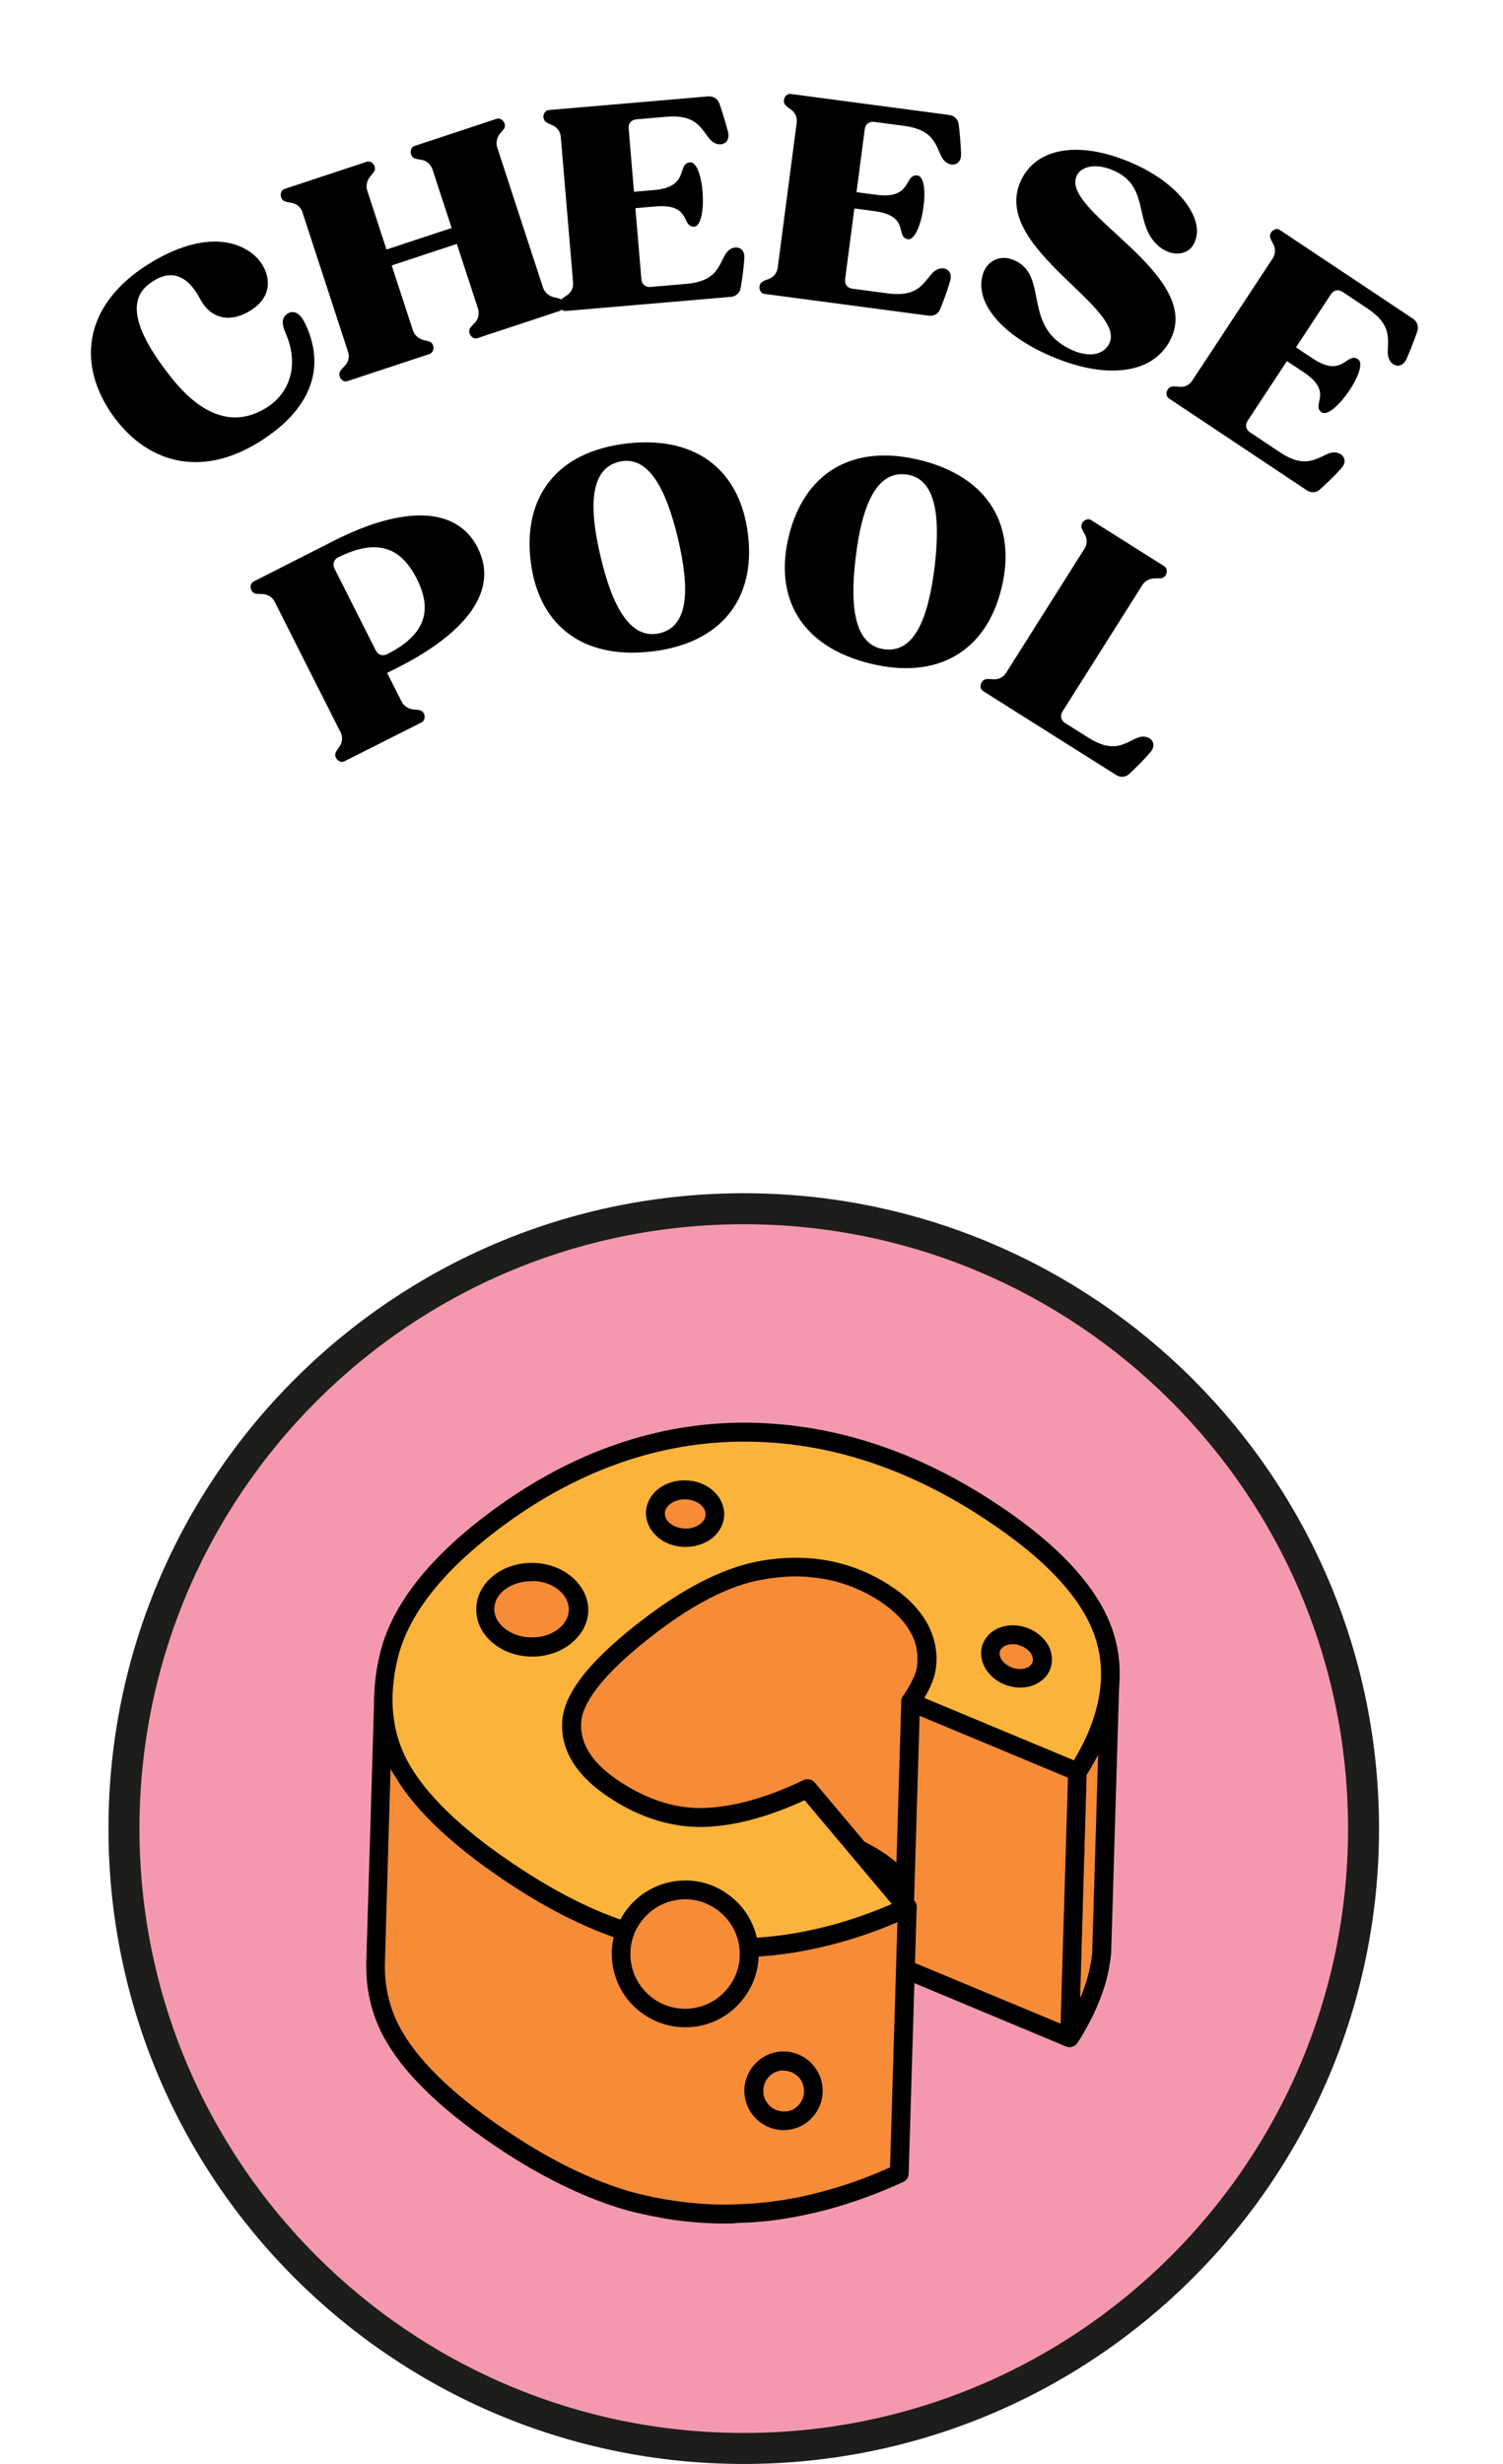 <svg width="97" height="159" viewBox="0 0 97 159" fill="none" xmlns="http://www.w3.org/2000/svg">
<path d="M48 158C70.091 158 88 140.091 88 118C88 95.909 70.091 78 48 78C25.909 78 8 95.909 8 118C8 140.091 25.909 158 48 158Z" fill="#F499AD" stroke="#1D1D1B" stroke-width="2" stroke-miterlimit="10"/>
<path d="M36.975 126.569C37.586 125.538 38.654 124.375 40.199 123.078C40.618 122.734 41.057 122.372 41.534 122.01C42.526 121.266 43.48 120.617 44.414 120.102C45.578 119.454 46.684 118.977 47.752 118.691C48.115 118.595 48.477 118.519 48.821 118.462C48.935 118.443 49.05 118.424 49.164 118.405C49.622 118.347 50.06 118.309 50.499 118.29C50.881 118.271 51.262 118.29 51.644 118.309C52.025 118.328 52.388 118.385 52.75 118.443C53.189 118.519 53.608 118.614 54.028 118.748C54.944 119.034 55.802 119.454 56.641 119.988C57.652 120.655 58.377 121.399 58.835 122.22C59.197 122.887 59.35 123.574 59.331 124.299L59.846 107.112C59.865 106.387 59.693 105.701 59.35 105.033C58.911 104.213 58.186 103.45 57.156 102.801C56.317 102.267 55.459 101.848 54.543 101.561C54.123 101.428 53.704 101.332 53.265 101.256C52.903 101.199 52.521 101.142 52.159 101.123C51.777 101.104 51.415 101.085 51.014 101.104C50.575 101.123 50.137 101.161 49.679 101.218C49.565 101.237 49.45 101.256 49.336 101.275C48.992 101.332 48.63 101.409 48.267 101.504C47.218 101.79 46.093 102.267 44.929 102.916C44.014 103.431 43.041 104.079 42.049 104.823C41.572 105.186 41.133 105.548 40.714 105.891C39.169 107.169 38.101 108.333 37.49 109.382" fill="#F68B38"/>
<path d="M37.49 126.871L36.441 126.261C37.09 125.155 38.196 123.953 39.798 122.618C40.218 122.274 40.675 121.912 41.152 121.53C42.163 120.767 43.155 120.119 44.09 119.585C45.292 118.898 46.474 118.402 47.562 118.116C47.943 118.021 48.325 117.925 48.687 117.868C48.801 117.849 48.935 117.83 49.049 117.811C49.526 117.753 49.984 117.715 50.442 117.696C50.842 117.677 51.243 117.696 51.644 117.715C52.044 117.734 52.445 117.792 52.826 117.868C53.284 117.944 53.742 118.059 54.181 118.192C55.134 118.497 56.069 118.936 56.946 119.508C57.709 120.004 58.32 120.557 58.797 121.149L59.216 107.129C59.235 106.518 59.102 105.927 58.778 105.355C58.377 104.611 57.709 103.943 56.794 103.333C56.012 102.818 55.191 102.436 54.333 102.169C53.952 102.055 53.532 101.94 53.131 101.883C52.788 101.826 52.426 101.788 52.082 101.75C51.739 101.731 51.377 101.711 50.995 101.731C50.575 101.75 50.156 101.788 49.717 101.845C49.603 101.864 49.488 101.883 49.393 101.902C49.069 101.96 48.725 102.017 48.382 102.112C47.371 102.379 46.303 102.837 45.177 103.466C44.281 103.962 43.346 104.592 42.373 105.336C41.896 105.698 41.458 106.041 41.057 106.385C39.569 107.625 38.539 108.75 37.967 109.723L36.918 109.113C37.566 108.006 38.673 106.805 40.275 105.469C40.695 105.126 41.152 104.764 41.629 104.382C42.64 103.619 43.632 102.97 44.567 102.436C45.769 101.75 46.951 101.254 48.038 100.968C48.42 100.872 48.801 100.777 49.164 100.72C49.278 100.701 49.393 100.681 49.526 100.662C49.984 100.605 50.461 100.567 50.919 100.548C51.319 100.529 51.72 100.548 52.12 100.567C52.521 100.586 52.903 100.643 53.303 100.72C53.761 100.796 54.219 100.91 54.657 101.044C55.611 101.349 56.546 101.788 57.423 102.36C58.511 103.066 59.312 103.905 59.808 104.821C60.208 105.584 60.399 106.385 60.38 107.205L59.865 124.372C59.846 124.697 59.579 124.964 59.235 124.964C58.911 124.945 58.644 124.678 58.644 124.334C58.663 123.724 58.53 123.152 58.205 122.56C57.805 121.816 57.137 121.149 56.221 120.538C55.44 120.023 54.619 119.642 53.761 119.375C53.379 119.26 52.979 119.146 52.559 119.089C52.216 119.032 51.853 118.993 51.51 118.955C51.148 118.936 50.785 118.917 50.423 118.936C50.003 118.955 49.584 118.993 49.164 119.051C49.049 119.07 48.935 119.089 48.84 119.108C48.515 119.165 48.172 119.222 47.829 119.318C46.818 119.585 45.749 120.042 44.624 120.672C43.727 121.168 42.793 121.797 41.82 122.541C41.343 122.904 40.904 123.247 40.504 123.59C39.092 124.773 38.062 125.898 37.49 126.871Z" fill="black"/>
<path d="M37.013 110.391L36.498 127.577C36.422 127.787 36.384 128.016 36.365 128.206L36.88 111.02C36.918 110.81 36.956 110.6 37.013 110.391Z" fill="#945322"/>
<path d="M36.384 128.206C36.384 128.225 36.384 128.244 36.384 128.263C36.384 128.321 36.384 128.378 36.384 128.435L36.899 111.249C36.899 111.191 36.899 111.134 36.899 111.077C36.899 111.058 36.899 111.039 36.899 111.02" fill="#8F5120"/>
<path d="M71.653 108.27L71.138 125.456C71.138 125.647 71.119 125.838 71.1 126.028L71.615 108.842C71.634 108.651 71.653 108.46 71.653 108.27Z" fill="#8F5120"/>
<path d="M71.195 110.865C70.909 111.8 70.471 112.754 69.898 113.726C69.784 113.917 69.669 114.127 69.536 114.318L69.021 131.504C69.154 131.313 69.269 131.104 69.383 130.913C69.956 129.94 70.394 128.986 70.68 128.052C70.89 127.365 71.024 126.697 71.1 126.049L71.615 108.862C71.558 109.511 71.405 110.178 71.195 110.865Z" fill="#F68B38"/>
<path d="M69.021 132.095C68.963 132.095 68.906 132.095 68.849 132.075C68.582 131.999 68.41 131.751 68.429 131.484L68.944 114.298C68.944 114.183 68.982 114.088 69.04 113.992C69.154 113.802 69.288 113.611 69.402 113.42C69.955 112.486 70.375 111.57 70.642 110.692C70.833 110.063 70.966 109.415 71.023 108.804C71.061 108.48 71.329 108.251 71.653 108.251C71.977 108.27 72.225 108.537 72.225 108.861L71.71 126.048C71.634 126.792 71.5 127.497 71.271 128.222C70.966 129.195 70.508 130.206 69.917 131.217C69.803 131.427 69.669 131.618 69.536 131.827C69.421 131.999 69.23 132.095 69.021 132.095ZM70.127 114.507L69.707 128.966C69.86 128.604 69.993 128.222 70.108 127.879C70.299 127.25 70.432 126.601 70.489 125.991L70.871 113.21C70.737 113.497 70.566 113.764 70.413 114.05C70.337 114.183 70.241 114.355 70.127 114.507Z" fill="black"/>
<path d="M69.536 114.317L69.021 131.503L58.244 127.001L58.759 109.834L69.536 114.317Z" fill="#F68B38"/>
<path d="M69.021 132.095C68.944 132.095 68.868 132.076 68.792 132.057L58.014 127.555C57.785 127.46 57.633 127.231 57.652 126.983L58.167 109.796C58.167 109.606 58.282 109.415 58.434 109.3C58.606 109.186 58.816 109.167 58.987 109.243L69.764 113.745C69.993 113.84 70.146 114.069 70.127 114.317L69.612 131.503C69.612 131.694 69.498 131.885 69.345 131.999C69.249 132.076 69.135 132.095 69.021 132.095ZM58.873 126.601L68.448 130.588L68.925 114.699L59.35 110.712L58.873 126.601Z" fill="black"/>
<path d="M53.799 124.83C52.73 125.117 51.681 125.326 50.632 125.479C50.422 125.498 50.232 125.536 50.022 125.555C49.373 125.632 48.725 125.67 48.076 125.689C47.294 125.708 46.512 125.689 45.73 125.651C44.929 125.593 44.109 125.498 43.327 125.365C42.812 125.269 42.316 125.174 41.801 125.04C41.4 124.945 40.98 124.83 40.58 124.697C38.272 123.972 35.868 122.789 33.37 121.168C29.802 118.841 27.361 116.571 26.045 114.377C25.148 112.89 24.729 111.23 24.767 109.418L24.252 126.604C24.195 128.417 24.614 130.076 25.53 131.564C26.846 133.757 29.288 136.027 32.855 138.355C35.353 139.995 37.757 141.178 40.065 141.883C40.484 142.017 40.885 142.131 41.286 142.227C41.782 142.36 42.297 142.456 42.812 142.551C43.613 142.685 44.414 142.799 45.215 142.837C45.997 142.894 46.779 142.913 47.561 142.875C48.21 142.856 48.858 142.818 49.507 142.742C49.717 142.723 49.907 142.704 50.117 142.665C51.166 142.513 52.235 142.303 53.284 142.017C54.848 141.597 56.431 141.006 58.033 140.281L58.548 123.095C56.946 123.839 55.363 124.411 53.799 124.83Z" fill="#F68B38"/>
<path d="M46.837 143.485C46.283 143.485 45.711 143.466 45.177 143.428C44.357 143.371 43.517 143.275 42.697 143.123C42.182 143.027 41.648 142.913 41.133 142.799C40.714 142.703 40.294 142.589 39.874 142.455C37.528 141.711 35.048 140.51 32.511 138.85C28.868 136.466 26.35 134.12 24.996 131.85C24.042 130.266 23.584 128.492 23.642 126.566L24.157 109.379C24.176 109.055 24.443 108.788 24.767 108.788H24.786C25.11 108.807 25.377 109.074 25.377 109.418C25.32 111.096 25.721 112.66 26.56 114.034C27.819 116.132 30.222 118.364 33.713 120.634C36.155 122.236 38.539 123.399 40.771 124.105C41.171 124.239 41.572 124.334 41.953 124.43C42.449 124.544 42.945 124.658 43.441 124.735C44.223 124.868 45.005 124.964 45.787 125.021C46.55 125.078 47.313 125.097 48.076 125.059C48.706 125.04 49.335 125.002 49.984 124.925C50.175 124.906 50.365 124.887 50.575 124.849C51.605 124.716 52.635 124.506 53.665 124.22C55.191 123.8 56.755 123.228 58.3 122.522C58.491 122.427 58.72 122.446 58.892 122.56C59.063 122.675 59.178 122.865 59.159 123.075L58.644 140.262C58.644 140.491 58.51 140.7 58.3 140.796C56.698 141.54 55.058 142.131 53.456 142.57C52.368 142.856 51.281 143.085 50.213 143.237C50.003 143.256 49.793 143.295 49.602 143.314C48.935 143.39 48.267 143.428 47.599 143.447C47.333 143.485 47.084 143.485 46.837 143.485ZM25.206 114.148L24.843 126.585C24.786 128.264 25.187 129.828 26.026 131.22C27.285 133.318 29.688 135.55 33.179 137.82C35.62 139.422 38.005 140.586 40.237 141.292C40.637 141.425 41.038 141.521 41.419 141.616C41.915 141.73 42.411 141.845 42.907 141.921C43.689 142.055 44.471 142.15 45.253 142.207C46.016 142.265 46.779 142.284 47.542 142.245C48.172 142.226 48.801 142.188 49.45 142.112C49.641 142.093 49.85 142.074 50.041 142.036C51.071 141.902 52.101 141.692 53.131 141.406C54.562 141.025 56.011 140.51 57.442 139.861L57.919 124.029C56.603 124.601 55.268 125.059 53.971 125.402C52.883 125.688 51.796 125.917 50.728 126.07C50.518 126.089 50.308 126.127 50.117 126.146C49.45 126.223 48.782 126.261 48.114 126.28C47.313 126.299 46.493 126.28 45.711 126.242C44.891 126.184 44.052 126.089 43.231 125.936C42.716 125.841 42.182 125.727 41.667 125.612C41.248 125.517 40.828 125.383 40.408 125.269C38.062 124.544 35.582 123.323 33.045 121.664C29.402 119.279 26.884 116.933 25.53 114.663C25.396 114.492 25.301 114.32 25.206 114.148Z" fill="black"/>
<path d="M63.794 97.435C67.933 100.143 70.432 102.852 71.271 105.561C72.129 108.269 71.538 111.188 69.535 114.316L58.758 109.814C59.349 108.918 59.692 108.193 59.769 107.659C59.902 106.762 59.75 105.885 59.311 105.065C58.872 104.245 58.147 103.482 57.117 102.833C54.809 101.326 52.215 100.811 49.297 101.288C47.122 101.631 44.7 102.814 42.029 104.836C38.71 107.354 36.993 109.433 36.879 111.073C36.764 112.733 37.699 114.202 39.702 115.518C41.648 116.796 43.612 117.368 45.596 117.273C47.58 117.177 49.735 116.548 52.081 115.422L58.529 123.091C55.668 124.426 52.825 125.246 50.021 125.551C47.217 125.856 44.471 125.685 41.781 125.036C39.111 124.369 36.288 123.09 33.35 121.164C29.783 118.837 27.341 116.567 26.025 114.373C24.709 112.18 24.404 109.643 25.148 106.762C25.873 103.882 28.104 101.04 31.805 98.236C36.745 94.497 41.991 92.552 47.542 92.437C53.093 92.323 58.51 93.982 63.794 97.435Z" fill="#FBB33B"/>
<path d="M47.351 126.298C45.406 126.298 43.498 126.069 41.648 125.611C38.92 124.943 36.021 123.608 33.026 121.643C29.383 119.259 26.865 116.913 25.51 114.643C24.118 112.316 23.794 109.607 24.557 106.574C25.32 103.58 27.628 100.604 31.443 97.724C36.478 93.928 41.877 91.925 47.542 91.81C53.207 91.715 58.777 93.413 64.137 96.922C68.372 99.688 70.966 102.53 71.862 105.373C72.759 108.234 72.148 111.362 70.05 114.643C69.898 114.891 69.573 114.986 69.306 114.872L58.529 110.37C58.357 110.294 58.243 110.16 58.186 109.989C58.129 109.817 58.167 109.626 58.262 109.474C58.815 108.653 59.12 108.005 59.178 107.566C59.292 106.784 59.178 106.059 58.796 105.334C58.395 104.591 57.728 103.923 56.812 103.313C54.657 101.901 52.158 101.405 49.43 101.863C47.37 102.187 45.005 103.332 42.43 105.296C38.501 108.272 37.585 110.103 37.509 111.114C37.413 112.545 38.233 113.823 40.065 115.005C41.877 116.188 43.727 116.76 45.596 116.665C47.485 116.57 49.602 115.959 51.853 114.872C52.101 114.757 52.406 114.815 52.578 115.025L59.025 122.693C59.139 122.845 59.197 123.036 59.158 123.208C59.12 123.398 58.987 123.551 58.815 123.627C55.916 124.982 52.978 125.821 50.117 126.145C49.163 126.26 48.248 126.298 47.351 126.298ZM48.076 93.031C47.904 93.031 47.733 93.031 47.542 93.031C42.144 93.146 36.974 95.053 32.148 98.696C28.562 101.405 26.407 104.152 25.701 106.88C25.015 109.588 25.282 111.992 26.521 114.033C27.78 116.131 30.184 118.363 33.675 120.633C36.555 122.521 39.321 123.799 41.915 124.428C44.509 125.077 47.199 125.249 49.945 124.943C52.444 124.657 55 123.971 57.556 122.864L51.929 116.169C49.697 117.199 47.58 117.79 45.635 117.886C43.536 117.981 41.419 117.371 39.378 116.035C37.184 114.605 36.154 112.926 36.288 111.038C36.421 109.188 38.195 106.994 41.686 104.362C44.433 102.282 46.97 101.062 49.24 100.699C52.292 100.203 55.057 100.756 57.48 102.34C58.567 103.045 59.368 103.885 59.864 104.8C60.36 105.735 60.551 106.746 60.379 107.776C60.303 108.272 60.074 108.863 59.654 109.569L69.306 113.594C70.985 110.79 71.462 108.158 70.718 105.773C69.917 103.217 67.494 100.585 63.489 97.972C58.472 94.672 53.303 93.031 48.076 93.031Z" fill="black"/>
<path d="M44.223 130.206C46.499 130.206 48.343 128.361 48.343 126.086C48.343 123.81 46.499 121.966 44.223 121.966C41.948 121.966 40.103 123.81 40.103 126.086C40.103 128.361 41.948 130.206 44.223 130.206Z" fill="#F68B38"/>
<path d="M44.204 130.818C43.231 130.818 42.277 130.512 41.476 129.94C40.446 129.215 39.76 128.109 39.55 126.869C39.111 124.294 40.866 121.852 43.441 121.414C44.681 121.204 45.94 121.49 46.97 122.234C48 122.959 48.687 124.065 48.896 125.305C49.106 126.545 48.82 127.804 48.076 128.834C47.351 129.864 46.245 130.551 45.005 130.76C44.738 130.799 44.471 130.818 44.204 130.818ZM44.223 122.558C44.032 122.558 43.822 122.577 43.632 122.615C42.697 122.768 41.896 123.283 41.343 124.046C40.789 124.809 40.58 125.744 40.732 126.678C40.885 127.613 41.4 128.414 42.163 128.967C42.926 129.52 43.861 129.73 44.795 129.578C45.73 129.425 46.531 128.91 47.084 128.147C47.637 127.384 47.847 126.449 47.695 125.515C47.542 124.58 47.027 123.779 46.264 123.226C45.654 122.787 44.948 122.558 44.223 122.558Z" fill="black"/>
<path d="M67.176 107.423C67.422 106.705 66.894 105.875 65.997 105.568C65.1 105.261 64.173 105.593 63.928 106.311C63.682 107.029 64.21 107.859 65.107 108.166C66.004 108.473 66.93 108.14 67.176 107.423Z" fill="#F68B38"/>
<path d="M65.836 108.901C65.549 108.901 65.244 108.844 64.958 108.749C63.756 108.329 63.051 107.165 63.413 106.135C63.756 105.105 65.034 104.609 66.236 105.029C66.789 105.22 67.266 105.582 67.571 106.04C67.896 106.536 67.972 107.127 67.8 107.642C67.629 108.157 67.209 108.558 66.637 108.768C66.37 108.863 66.103 108.901 65.836 108.901ZM65.359 106.097C64.977 106.097 64.634 106.269 64.538 106.536C64.405 106.917 64.767 107.413 65.34 107.623C65.645 107.719 65.95 107.738 66.217 107.642C66.332 107.604 66.561 107.49 66.637 107.261C66.713 107.032 66.599 106.822 66.541 106.708C66.389 106.479 66.141 106.288 65.836 106.193C65.683 106.116 65.511 106.097 65.359 106.097Z" fill="black"/>
<path d="M37.253 103.901C37.283 102.564 35.959 101.449 34.295 101.412C32.631 101.374 31.258 102.428 31.227 103.766C31.197 105.103 32.522 106.218 34.186 106.255C35.85 106.293 37.223 105.239 37.253 103.901Z" fill="#F68B38"/>
<path d="M34.362 106.9C34.324 106.9 34.304 106.9 34.266 106.9C33.332 106.881 32.435 106.557 31.787 106.004C31.081 105.412 30.718 104.63 30.738 103.791C30.757 102.952 31.176 102.189 31.901 101.636C32.588 101.101 33.503 100.834 34.419 100.853C36.403 100.892 38.005 102.303 37.967 103.963C37.91 105.584 36.307 106.9 34.362 106.9ZM34.285 102.036C33.637 102.036 33.046 102.227 32.588 102.57C32.149 102.894 31.92 103.333 31.901 103.791C31.882 104.249 32.111 104.707 32.531 105.05C32.988 105.431 33.599 105.66 34.266 105.66C35.583 105.698 36.689 104.897 36.708 103.886C36.727 102.875 35.678 102.036 34.343 102.017C34.343 102.036 34.324 102.036 34.285 102.036Z" fill="black"/>
<path d="M46.062 97.695C46.081 96.842 45.234 96.131 44.17 96.107C43.107 96.084 42.229 96.756 42.21 97.609C42.19 98.462 43.037 99.173 44.101 99.197C45.164 99.221 46.042 98.548 46.062 97.695Z" fill="#F68B38"/>
<path d="M44.242 99.822C44.223 99.822 44.204 99.822 44.166 99.822C43.517 99.802 42.907 99.593 42.449 99.192C41.953 98.772 41.686 98.2 41.686 97.609C41.705 97.017 41.991 96.464 42.506 96.064C42.983 95.701 43.613 95.51 44.261 95.53C44.91 95.549 45.52 95.759 45.978 96.159C46.474 96.579 46.741 97.151 46.741 97.742C46.722 98.334 46.436 98.887 45.921 99.287C45.463 99.631 44.871 99.822 44.242 99.822ZM44.204 96.75C43.842 96.75 43.498 96.865 43.25 97.056C43.117 97.151 42.907 97.361 42.907 97.666C42.907 97.971 43.098 98.181 43.231 98.296C43.479 98.505 43.842 98.62 44.204 98.639C44.566 98.658 44.929 98.543 45.196 98.334C45.329 98.238 45.539 98.028 45.539 97.723C45.539 97.418 45.348 97.208 45.215 97.094C44.967 96.884 44.605 96.769 44.242 96.75C44.223 96.75 44.223 96.75 44.204 96.75Z" fill="black"/>
<path d="M50.575 136.846C51.639 136.846 52.501 135.984 52.501 134.92C52.501 133.856 51.639 132.993 50.575 132.993C49.511 132.993 48.648 133.856 48.648 134.92C48.648 135.984 49.511 136.846 50.575 136.846Z" fill="#F68B38"/>
<path d="M50.575 137.456C50.556 137.456 50.537 137.456 50.518 137.456C49.125 137.418 48.019 136.273 48.038 134.862C48.076 133.488 49.201 132.382 50.556 132.382C50.575 132.382 50.594 132.382 50.613 132.382C51.281 132.401 51.91 132.668 52.387 133.164C52.845 133.66 53.112 134.289 53.093 134.976C53.074 135.644 52.806 136.273 52.311 136.75C51.853 137.208 51.223 137.456 50.575 137.456ZM50.575 133.603C49.85 133.603 49.278 134.175 49.259 134.9C49.239 135.625 49.831 136.235 50.556 136.254C50.937 136.273 51.242 136.14 51.49 135.892C51.738 135.644 51.891 135.319 51.891 134.957C51.891 134.614 51.776 134.27 51.529 134.022C51.281 133.774 50.956 133.622 50.594 133.622C50.594 133.603 50.575 133.603 50.575 133.603Z" fill="black"/>
<path d="M16.52 38.316C16.625 38.324 16.769 38.331 16.93 38.331C17.261 38.346 17.575 38.53 17.721 38.819L22.019 47.336C22.117 47.61 22.086 47.948 21.902 48.182C21.822 48.303 21.725 48.432 21.677 48.537C21.501 48.867 21.898 49.292 22.235 49.122L27.202 46.619C27.539 46.449 27.433 45.878 27.062 45.823C26.933 45.807 26.82 45.783 26.7 45.783C26.361 45.752 26.063 45.56 25.925 45.287L24.984 43.423L25.643 43.091C30.112 40.839 32.211 38.087 30.833 35.355C29.454 32.623 25.944 32.659 21.515 34.911L16.364 37.528C16.043 37.69 16.149 38.261 16.52 38.316ZM21.74 36.995L21.595 36.706C21.448 36.417 21.536 36.111 21.825 35.965C24.244 34.766 25.824 35.219 26.903 37.356C27.973 39.477 27.359 41.017 24.98 42.216C24.691 42.362 24.4 42.266 24.254 41.977L21.74 36.995Z" fill="black"/>
<path d="M34.238 36.126C34.696 40.204 37.442 42.559 42.004 42.047C46.565 41.535 48.756 38.627 48.28 34.55C47.822 30.472 45.056 28.102 40.495 28.613C35.934 29.125 33.78 32.047 34.238 36.126ZM39.958 29.797C41.828 29.352 42.973 31.487 43.756 34.75C44.519 37.997 44.465 40.412 42.577 40.86C40.707 41.305 39.528 39.191 38.762 35.926C37.979 32.663 38.088 30.242 39.958 29.797Z" fill="black"/>
<path d="M50.913 34.574C49.93 38.558 51.69 41.717 56.147 42.816C60.603 43.915 63.667 41.945 64.633 37.956C65.616 33.971 63.843 30.791 59.386 29.692C54.93 28.593 51.897 30.589 50.913 34.574ZM58.472 30.616C60.381 30.846 60.715 33.245 60.319 36.577C59.91 39.888 59.022 42.134 57.096 41.901C55.187 41.671 54.813 39.28 55.227 35.952C55.623 32.62 56.564 30.387 58.472 30.616Z" fill="black"/>
<path d="M69.816 34.099C69.854 34.207 69.922 34.336 70.005 34.473C70.172 34.749 70.176 35.113 70.003 35.387L64.919 43.438C64.746 43.712 64.415 43.865 64.094 43.833C63.934 43.817 63.789 43.811 63.675 43.824C63.3 43.843 63.139 44.401 63.444 44.593L72.046 50.019C72.32 50.192 72.664 50.153 72.888 49.933C73.254 49.589 73.8 49.061 74.222 48.561C74.558 48.198 74.474 47.826 74.185 47.644C73.971 47.509 73.666 47.487 73.335 47.64C72.53 48.005 71.831 48.606 70.248 47.608L68.74 46.657C68.466 46.484 68.399 46.186 68.572 45.912L73.637 37.892L73.733 37.74C73.896 37.481 74.212 37.318 74.552 37.32C74.657 37.322 74.787 37.319 74.916 37.315C75.29 37.296 75.451 36.738 75.132 36.536L70.412 33.559C70.108 33.367 69.673 33.753 69.816 34.099Z" fill="black"/>
<path d="M7.129 26.587C9.324 29.841 12.889 30.936 16.773 28.491C19.987 26.467 21.077 23.823 19.713 20.917C19.46 20.374 19.074 19.958 18.598 20.215C18.061 20.511 18.253 21.092 18.459 21.558C19.288 23.504 18.75 25.331 17.212 26.3C14.82 27.806 12.704 26.416 11.114 24.439C9.019 21.823 8.059 19.598 9.55 18.383C10.576 17.545 11.869 17.306 12.902 19.272C13.699 20.791 15.168 20.801 16.411 19.87C17.919 18.75 17.212 17.068 16.291 16.372C14.733 15.162 12.312 15.325 9.539 17.071C5.655 19.517 4.854 23.169 7.129 26.587Z" fill="black"/>
<path d="M22.417 24.597L27.715 22.845C28.074 22.727 28.055 22.145 27.697 22.036C27.572 22.002 27.447 21.967 27.345 21.944C27.016 21.863 26.75 21.629 26.655 21.338L25.279 17.129L29.483 15.739L30.859 19.948C30.942 20.262 30.866 20.609 30.638 20.836C30.523 20.95 30.426 21.058 30.346 21.16C30.14 21.456 30.467 21.935 30.808 21.822L36.106 20.071C36.448 19.958 36.446 19.371 36.088 19.262C35.963 19.227 35.838 19.192 35.719 19.175C35.407 19.089 35.141 18.854 35.046 18.563L32.144 9.684L32.088 9.512C31.993 9.222 32.069 8.874 32.269 8.618C32.355 8.533 32.435 8.431 32.516 8.328C32.739 8.027 32.395 7.553 32.053 7.666L26.755 9.418C26.413 9.531 26.433 10.112 26.773 10.227C26.898 10.262 27.04 10.29 27.199 10.314C27.517 10.36 27.783 10.595 27.901 10.897L29.148 14.712L24.944 16.102L23.753 12.458L23.697 12.287C23.602 11.996 23.678 11.649 23.895 11.387C23.964 11.308 24.044 11.205 24.124 11.103C24.348 10.802 24.021 10.322 23.662 10.441L18.364 12.193C18.022 12.306 18.041 12.887 18.399 12.996C18.507 13.036 18.649 13.065 18.808 13.088C19.126 13.135 19.409 13.364 19.51 13.671L22.468 22.723C22.568 23.03 22.475 23.384 22.247 23.611C22.132 23.724 22.035 23.832 21.972 23.929C21.748 24.23 22.076 24.71 22.417 24.597Z" fill="black"/>
<path d="M35.263 7.891C35.358 7.955 35.49 8.016 35.639 8.075C35.938 8.194 36.161 8.482 36.189 8.805L36.988 18.257C37.015 18.58 36.844 18.902 36.569 19.07C36.432 19.154 36.312 19.236 36.228 19.316C35.942 19.557 36.15 20.099 36.509 20.069L47.18 19.156C47.503 19.128 47.754 18.89 47.8 18.579C47.884 18.084 48.001 17.333 48.036 16.68C48.085 16.188 47.793 15.942 47.453 15.971C47.202 15.992 46.945 16.159 46.773 16.481C46.351 17.258 46.156 18.159 44.291 18.319L41.978 18.517C41.655 18.544 41.421 18.348 41.394 18.025L41.006 13.433L42.297 13.323C44.629 13.123 43.961 14.626 44.774 14.628C45.714 14.638 45.461 10.36 44.513 10.477C43.656 10.587 44.539 12.065 42.208 12.265L40.916 12.375L40.598 8.608L40.571 8.286C40.543 7.963 40.74 7.729 41.063 7.702L43.018 7.534C44.883 7.375 45.228 8.248 45.775 8.942C45.996 9.213 46.277 9.333 46.51 9.313C46.851 9.284 47.099 9.01 46.985 8.514C46.822 7.877 46.6 7.174 46.434 6.7C46.335 6.383 46.03 6.193 45.707 6.22L35.413 7.101C35.054 7.132 34.939 7.702 35.263 7.891Z" fill="black"/>
<path d="M50.71 6.802C50.79 6.885 50.905 6.973 51.039 7.063C51.306 7.244 51.462 7.573 51.42 7.894L50.188 17.3C50.146 17.621 49.91 17.899 49.606 18.004C49.454 18.056 49.319 18.111 49.221 18.171C48.889 18.345 48.977 18.919 49.334 18.966L59.952 20.373C60.273 20.416 60.569 20.237 60.68 19.943C60.868 19.478 61.142 18.77 61.315 18.139C61.468 17.669 61.235 17.366 60.896 17.321C60.646 17.288 60.36 17.395 60.124 17.673C59.546 18.341 59.164 19.18 57.308 18.934L55.006 18.629C54.685 18.586 54.499 18.343 54.541 18.022L55.139 13.453L56.424 13.623C58.744 13.931 57.772 15.255 58.566 15.432C59.482 15.645 60.145 11.411 59.195 11.322C58.334 11.244 58.882 12.878 56.562 12.57L55.278 12.4L55.768 8.652L55.81 8.331C55.852 8.01 56.095 7.824 56.416 7.867L58.361 8.124C60.217 8.37 60.367 9.298 60.753 10.094C60.912 10.405 61.161 10.584 61.393 10.614C61.732 10.659 62.033 10.445 62.027 9.936C62.004 9.279 61.937 8.544 61.875 8.045C61.846 7.715 61.588 7.463 61.267 7.42L51.025 6.063C50.668 6.015 50.435 6.547 50.71 6.802Z" fill="black"/>
<path d="M63.436 17.684C62.833 19.611 64.851 21.874 68.438 23.228C71.773 24.486 74.634 24.027 75.626 21.727C77.399 17.645 68.752 13.785 69.438 11.484C69.666 10.666 70.88 10.451 72.158 11.145C74.139 12.22 73.218 14.431 74.699 15.817C74.914 16.014 75.148 16.16 75.383 16.249C76.209 16.56 77.113 16.247 77.24 15.083C77.385 13.715 75.813 11.543 72.512 10.298C69.42 9.111 66.656 9.569 65.781 11.913C64.209 16.129 72.874 19.938 71.557 22.231C71.121 22.99 70.094 23.064 68.982 22.491C65.959 20.965 67.712 17.759 65.442 16.787C64.569 16.4 63.7 16.822 63.436 17.684Z" fill="black"/>
<path d="M81.987 15.365C82.023 15.475 82.088 15.605 82.168 15.745C82.329 16.025 82.325 16.39 82.147 16.661L76.93 24.584C76.752 24.854 76.419 25 76.1 24.961C75.941 24.941 75.796 24.931 75.682 24.942C75.308 24.952 75.136 25.508 75.436 25.708L84.349 31.646C84.619 31.826 84.962 31.795 85.19 31.579C85.562 31.243 86.118 30.727 86.549 30.235C86.891 29.879 86.815 29.504 86.531 29.315C86.321 29.175 86.017 29.145 85.684 29.291C84.874 29.638 84.164 30.225 82.606 29.187L80.674 27.9C80.404 27.72 80.343 27.42 80.521 27.149L83.055 23.301L84.134 24.019C86.081 25.317 84.63 26.08 85.265 26.59C85.994 27.184 88.44 23.666 87.626 23.167C86.887 22.718 86.665 24.43 84.718 23.132L83.639 22.414L85.718 19.257L85.896 18.986C86.074 18.715 86.373 18.655 86.643 18.834L88.275 19.922C89.833 20.96 89.563 21.861 89.562 22.747C89.568 23.098 89.713 23.368 89.908 23.497C90.193 23.687 90.556 23.626 90.773 23.165C91.04 22.564 91.301 21.873 91.463 21.397C91.582 21.087 91.461 20.747 91.191 20.567L82.593 14.838C82.293 14.639 81.852 15.015 81.987 15.365Z" fill="black"/>
</svg>
